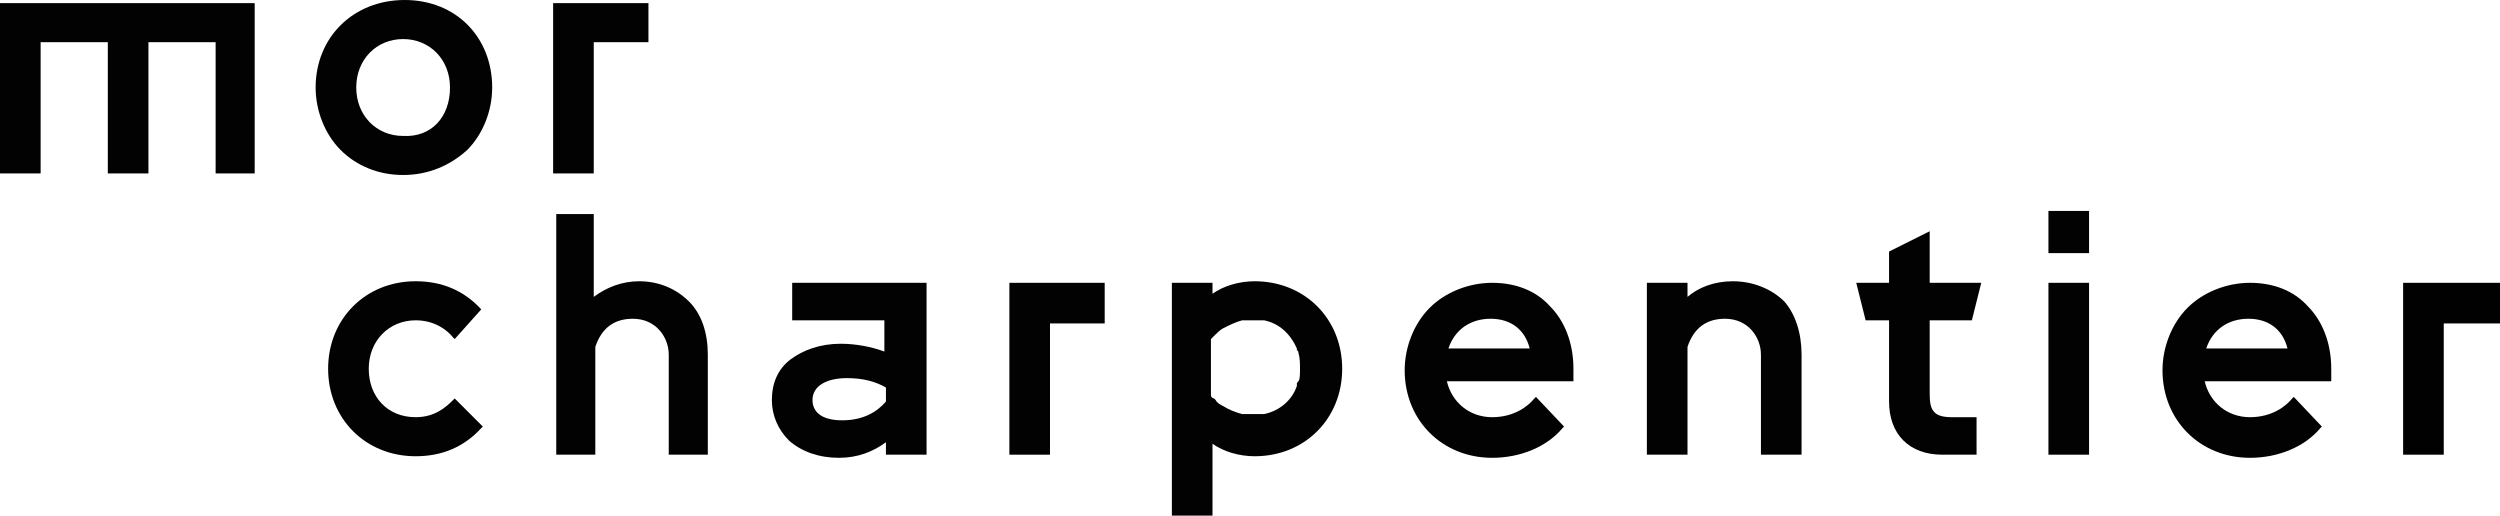 <?xml version="1.0" encoding="utf-8"?>
<!-- Generator: Adobe Illustrator 18.0.0, SVG Export Plug-In . SVG Version: 6.00 Build 0)  -->
<!DOCTYPE svg PUBLIC "-//W3C//DTD SVG 1.1//EN" "http://www.w3.org/Graphics/SVG/1.1/DTD/svg11.dtd">
<svg version="1.1" id="Layer_1" xmlns="http://www.w3.org/2000/svg" xmlns:xlink="http://www.w3.org/1999/xlink" x="0px" y="0px"
	 viewBox="0 0 160 33" enable-background="new 0 0 160 33" xml:space="preserve">
<g>
	<g id="XMLID_2_">
		<g>
			<polygon fill="#010101" points="160,18.1 160,20.7 156.4,20.7 156.4,29.1 153.8,29.1 153.8,18.1 			"/>
			<path fill="#020202" d="M149.2,23.6v0.8h-8.1c0.3,1.3,1.4,2.3,2.9,2.3c1.4,0,2.3-0.7,2.7-1.2l0.1-0.1l1.8,1.9l-0.1,0.1
				c-1,1.2-2.7,1.9-4.5,1.9c-3.2,0-5.6-2.4-5.6-5.6c0-1.5,0.6-3,1.6-4c1-1,2.5-1.6,4-1.6c1.5,0,2.8,0.5,3.7,1.5
				C148.6,20.5,149.2,21.9,149.2,23.6z M141.2,22.3h5.2c-0.3-1.2-1.2-1.9-2.5-1.9C142.6,20.4,141.6,21.1,141.2,22.3z"/>
			<rect x="131.1" y="18.1" fill="#020202" width="2.6" height="11"/>
			<rect x="131.1" y="13.5" fill="#020202" width="2.6" height="2.7"/>
			<path fill="#020202" d="M126.8,18.1l-0.6,2.4h-2.7v4.7c0,1,0.2,1.5,1.4,1.5h1.6v2.4h-2.2c-2.1,0-3.4-1.3-3.4-3.4v-5.2h-1.5
				l-0.6-2.4h2.1v-2l2.6-1.3v3.3H126.8z"/>
			<path fill="#020202" d="M115.3,22.7v6.4h-2.6v-6.4c0-1.1-0.8-2.3-2.3-2.3c-1.2,0-2,0.6-2.4,1.8v6.9h-2.6v-11h2.6V19
				c0.7-0.6,1.7-1,2.9-1c1.3,0,2.5,0.5,3.3,1.3C114.9,20.1,115.3,21.3,115.3,22.7z"/>
			<path fill="#020202" d="M100.7,23.6l0,0.8h-8.1c0.3,1.3,1.4,2.3,2.9,2.3c1.4,0,2.3-0.7,2.7-1.2l0.1-0.1l1.8,1.9l-0.1,0.1
				c-1,1.2-2.7,1.9-4.5,1.9c-3.2,0-5.6-2.4-5.6-5.6c0-1.5,0.6-3,1.6-4c1-1,2.5-1.6,4-1.6c1.5,0,2.8,0.5,3.7,1.5
				C100.1,20.5,100.7,21.9,100.7,23.6z M92.7,22.3h5.2c-0.3-1.2-1.2-1.9-2.5-1.9C94.1,20.4,93.1,21.1,92.7,22.3z"/>
			<path fill="#020202" d="M80.3,18c3.2,0,5.6,2.4,5.6,5.6c0,3.2-2.4,5.6-5.6,5.6c-1,0-2-0.3-2.7-0.8V33H75V18.1h2.6v0.7
				C78.3,18.3,79.3,18,80.3,18z M83.2,23.6c0-0.3,0-0.7-0.1-1c0-0.1,0-0.1-0.1-0.2c0,0,0,0,0-0.1c-0.4-0.9-1.1-1.6-2.1-1.8
				c0,0-0.1,0-0.2,0c-0.2,0-0.3,0-0.5,0c-0.2,0-0.3,0-0.5,0c0,0-0.1,0-0.1,0c0,0-0.1,0-0.1,0c-0.4,0.1-0.8,0.3-1.2,0.5
				c-0.2,0.1-0.4,0.3-0.5,0.4c0,0-0.1,0.1-0.1,0.1c-0.1,0.1-0.1,0.1-0.2,0.2v3.6c0,0.1,0.1,0.2,0.2,0.2c0,0,0.1,0.1,0.1,0.1
				c0.1,0.2,0.3,0.3,0.5,0.4c0.3,0.2,0.8,0.4,1.2,0.5c0,0,0.1,0,0.1,0c0,0,0.1,0,0.1,0c0.2,0,0.3,0,0.5,0c0.2,0,0.3,0,0.5,0
				c0.1,0,0.1,0,0.2,0c1-0.2,1.8-0.9,2.1-1.8c0,0,0,0,0-0.1c0-0.1,0-0.1,0.1-0.2C83.2,24.3,83.2,23.9,83.2,23.6z"/>
			<polygon fill="#020202" points="70.7,18.1 70.7,20.7 67.2,20.7 67.2,29.1 64.6,29.1 64.6,18.1 			"/>
			<path fill="#020202" d="M59.3,18.1v11h-2.6v-0.8c-0.8,0.6-1.8,1-3,1c-1.3,0-2.4-0.4-3.2-1.1c-0.7-0.7-1.1-1.6-1.1-2.6
				c0-1.1,0.4-2,1.2-2.6c0.8-0.6,1.9-1,3.2-1c1,0,2,0.2,2.8,0.5v-2h-5.9v-2.4H59.3z M56.7,25.7v-0.9c-0.7-0.4-1.5-0.6-2.5-0.6
				c-1.3,0-2.2,0.5-2.2,1.4c0,0.7,0.5,1.3,1.9,1.3C55.2,26.9,56.1,26.4,56.7,25.7z"/>
			<path fill="#020202" d="M45.3,22.7v6.4h-2.5v-6.4c0-1.1-0.8-2.3-2.3-2.3c-1.2,0-2,0.6-2.4,1.8v6.9h-2.5V13.7H38V19
				c0.8-0.6,1.8-1,2.9-1c1.3,0,2.4,0.5,3.2,1.3C44.9,20.1,45.3,21.3,45.3,22.7z"/>
			<polygon fill="#020202" points="41.5,0.2 41.5,2.7 38,2.7 38,11.1 35.4,11.1 35.4,0.2 			"/>
			<path fill="#020202" d="M31.5,5.6c0,1.5-0.6,3-1.6,4c-1.1,1-2.5,1.6-4.1,1.6c-1.6,0-3-0.6-4-1.6c-1-1-1.6-2.5-1.6-4
				c0-3.2,2.4-5.6,5.7-5.6S31.5,2.4,31.5,5.6z M28.8,5.6c0-1.8-1.3-3.1-3-3.1c-1.7,0-3,1.3-3,3.1s1.3,3.1,3,3.1
				C27.6,8.8,28.8,7.5,28.8,5.6z"/>
			<path fill="#020202" d="M30.8,19.8L30.8,19.8l-1.7,1.9L29,21.6c-0.4-0.5-1.2-1.1-2.4-1.1c-1.7,0-3,1.3-3,3.1c0,1.8,1.2,3.1,3,3.1
				c1.2,0,1.9-0.6,2.4-1.1l0.1-0.1l1.8,1.8l-0.1,0.1c-1.1,1.2-2.5,1.8-4.2,1.8c-3.2,0-5.6-2.4-5.6-5.6c0-3.2,2.4-5.6,5.6-5.6
				C28.3,18,29.7,18.6,30.8,19.8z"/>
			<polygon fill="#020202" points="16.3,0.2 16.3,11.1 13.8,11.1 13.8,2.7 9.5,2.7 9.5,11.1 6.9,11.1 6.9,2.7 2.6,2.7 2.6,11.1 
				0,11.1 0,0.2 			"/>
		</g>
		<g>
		</g>
	</g>
</g>
</svg>
